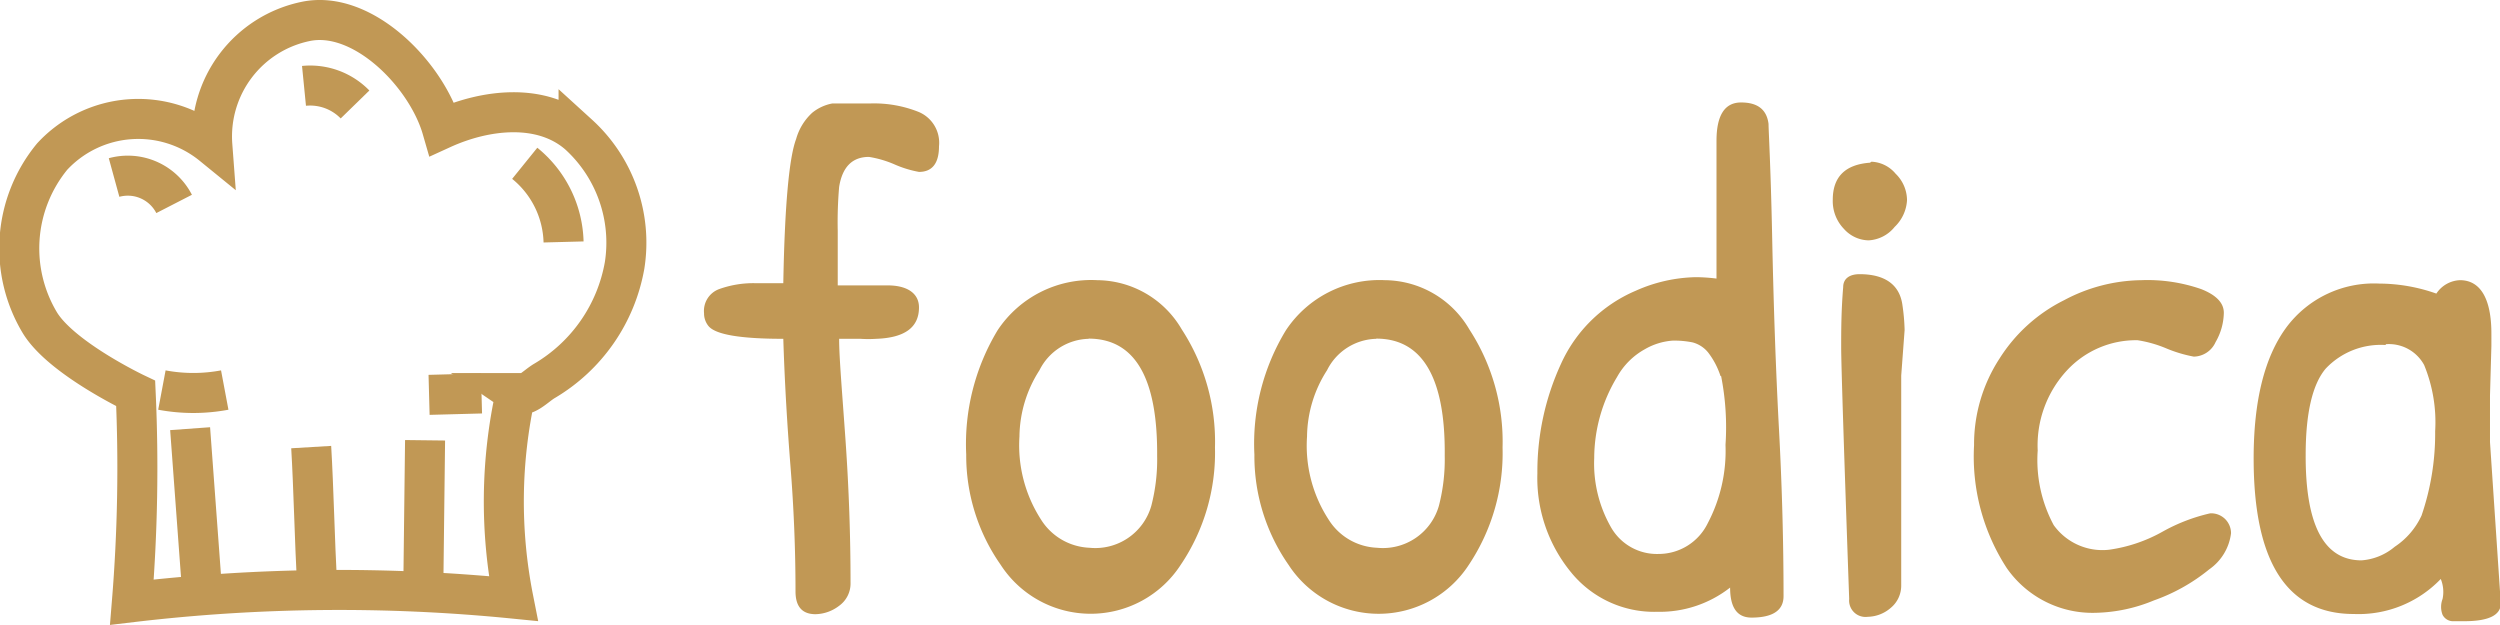 <svg xmlns="http://www.w3.org/2000/svg" viewBox="0 0 124.92 31.24"><defs><style>.cls-1{fill:none;stroke:#c19855;stroke-miterlimit:10;stroke-width:2px;}.cls-2{fill:#c19855;}</style></defs><title>Foodica logo</title><g id="Layer_2" data-name="Layer 2"><g id="Layer_1-2" data-name="Layer 1"><path class="cls-1" d="M22.09,6.44c2.19-1,5-1.31,6.82.28a7.31,7.31,0,0,1,2.3,6.54,8.39,8.39,0,0,1-4,5.77c-.46.27-1,.91-1.44.61a25,25,0,0,0-.12,10.27,88,88,0,0,0-19.06.18,82.5,82.5,0,0,0,.19-10.43S3.09,17.91,2,16.14a7.22,7.22,0,0,1,.61-8.32,5.86,5.86,0,0,1,8-.56,5.87,5.87,0,0,1,4.67-6.19C18.11.48,21.3,3.7,22.09,6.44Z"/><path class="cls-1" d="M8.09,19.49a8.5,8.5,0,0,0,3.14,0"/><path class="cls-1" d="M24.06,19.66l-2.62.07"/><path class="cls-1" d="M26.22,8.16a5.23,5.23,0,0,1,1.94,3.93"/><path class="cls-1" d="M15.19,4.29a3.13,3.13,0,0,1,2.55.93"/><path class="cls-1" d="M5.7,8.87a2.6,2.6,0,0,1,3,1.32"/><path class="cls-1" d="M10.08,29.28c-.19-2.62-.39-5.24-.58-7.86"/><path class="cls-1" d="M15.84,29.14c-.11-2-.17-4.79-.29-6.8"/><path class="cls-1" d="M21.15,29.52,21.24,22"/><path class="cls-2" d="M40.59,5.63a2.24,2.24,0,0,1,1-.46c.27,0,.9,0,1.89,0a6,6,0,0,1,2.44.43,1.67,1.67,0,0,1,1,1.71c0,.85-.34,1.28-1,1.28a5.45,5.45,0,0,1-1.21-.37,5.3,5.3,0,0,0-1.29-.38c-.83,0-1.33.5-1.49,1.5a20.37,20.37,0,0,0-.07,2.19v2.73h2.49c1,0,1.57.41,1.57,1.1,0,1-.71,1.52-2.14,1.57a5.85,5.85,0,0,1-.78,0c-.31,0-.67,0-1.07,0,0,.95.15,2.65.32,5.08s.25,4.81.25,7.11a1.37,1.37,0,0,1-.57,1.15,2,2,0,0,1-1.18.42q-1,0-1-1.14c0-2.14-.09-4.22-.25-6.24s-.29-4.14-.36-6.38c-2.14,0-3.39-.21-3.74-.64a1,1,0,0,1-.22-.64,1.16,1.16,0,0,1,.77-1.21,5.05,5.05,0,0,1,1.77-.29h1.42c.07-3.87.29-6.27.64-7.2A2.8,2.8,0,0,1,40.59,5.63Z"/><path class="cls-2" d="M54.83,14a4.93,4.93,0,0,1,4.22,2.46,10.28,10.28,0,0,1,1.66,5.9A10,10,0,0,1,59,28.22a5.36,5.36,0,0,1-9,0,9.51,9.51,0,0,1-1.72-5.51,11,11,0,0,1,1.57-6.21A5.61,5.61,0,0,1,54.83,14Zm-.43,2.93a2.82,2.82,0,0,0-2.46,1.57,6.23,6.23,0,0,0-1,3.31,6.84,6.84,0,0,0,1.07,4.14,3,3,0,0,0,2.42,1.42,2.91,2.91,0,0,0,3.1-2.1,9.23,9.23,0,0,0,.29-2.5Q57.86,16.93,54.4,16.92Z"/><path class="cls-2" d="M69.2,14a4.93,4.93,0,0,1,4.22,2.46,10.28,10.28,0,0,1,1.66,5.9,10.06,10.06,0,0,1-1.69,5.87,5.37,5.37,0,0,1-9,0,9.5,9.5,0,0,1-1.71-5.51,10.9,10.9,0,0,1,1.57-6.21A5.61,5.61,0,0,1,69.2,14Zm-.43,2.93a2.82,2.82,0,0,0-2.46,1.57,6.23,6.23,0,0,0-1,3.31,6.77,6.77,0,0,0,1.07,4.14,3,3,0,0,0,2.42,1.42,2.91,2.91,0,0,0,3.1-2.1,9.23,9.23,0,0,0,.29-2.5C72.23,18.87,71.07,16.92,68.77,16.92Z"/><path class="cls-2" d="M85.77,13.92l0-6.88q0-1.92,1.23-1.92c.82,0,1.28.35,1.37,1.07,0,.31.11,2.17.18,5.59s.18,6.64.34,9.63.23,5.79.23,8.38c0,.71-.54,1.07-1.6,1.07-.72,0-1.07-.5-1.07-1.5a5.7,5.7,0,0,1-3.64,1.21,5.35,5.35,0,0,1-4.33-2,7.42,7.42,0,0,1-1.66-4.92A12.86,12.86,0,0,1,78,18.18a7.18,7.18,0,0,1,3.73-3.65,7.69,7.69,0,0,1,3-.68A8.47,8.47,0,0,1,85.77,13.92Zm.2,4.87a3.9,3.9,0,0,0-.62-1.18,1.49,1.49,0,0,0-.77-.5,4.61,4.61,0,0,0-1-.09,3.24,3.24,0,0,0-1.39.43,3.56,3.56,0,0,0-1.39,1.39,7.86,7.86,0,0,0-1.14,4.05,6.42,6.42,0,0,0,.84,3.46,2.64,2.64,0,0,0,2.38,1.33,2.73,2.73,0,0,0,2.45-1.53,7.76,7.76,0,0,0,.89-3.92A13.24,13.24,0,0,0,86,18.79Z"/><path class="cls-2" d="M93.51,8.08a1.66,1.66,0,0,1,1.21.6A1.86,1.86,0,0,1,95.29,10a2,2,0,0,1-.62,1.34,1.79,1.79,0,0,1-1.3.67,1.69,1.69,0,0,1-1.23-.57,2,2,0,0,1-.56-1.46c0-1.14.62-1.76,1.86-1.85ZM95,26.76l0,2.49a1.44,1.44,0,0,1-.53,1.13,1.8,1.8,0,0,1-1.14.44.82.82,0,0,1-.93-.89Q92,18.56,92,17.35c0-.81,0-1.8.1-3,0-.43.32-.65.82-.65,1.26,0,2,.52,2.14,1.54a10.07,10.07,0,0,1,.11,1.25L95,18.77Z"/><path class="cls-2" d="M99.91,17.92A8.05,8.05,0,0,1,103.14,15,8.38,8.38,0,0,1,107,14a8.16,8.16,0,0,1,3,.45c.75.3,1.12.69,1.12,1.18a3,3,0,0,1-.41,1.46,1.22,1.22,0,0,1-1.09.73,6.77,6.77,0,0,1-1.37-.41,6.12,6.12,0,0,0-1.44-.41,4.71,4.71,0,0,0-3.53,1.51,5.51,5.51,0,0,0-1.46,4,6.87,6.87,0,0,0,.8,3.73,3,3,0,0,0,2.76,1.23,7.58,7.58,0,0,0,2.69-.91,8.92,8.92,0,0,1,2.37-.91,1,1,0,0,1,.75.29,1,1,0,0,1,.29.71,2.58,2.58,0,0,1-1.09,1.8A9.21,9.21,0,0,1,107.63,30a8,8,0,0,1-2.89.62,5.22,5.22,0,0,1-4.47-2.24,10.23,10.23,0,0,1-1.63-6.13A7.85,7.85,0,0,1,99.91,17.92Z"/><path class="cls-2" d="M122.92,14c1,0,1.57.89,1.57,2.67v.61l-.07,2.49c0,.79,0,1.56,0,2.32l.54,8.06c0,.59-.61.89-1.82.89h-.52a.59.59,0,0,1-.57-.32,1.1,1.1,0,0,1,0-.79,1.71,1.71,0,0,0-.09-1,5.69,5.69,0,0,1-4.35,1.75q-5,0-5-7.77c0-2.88.54-5.05,1.62-6.53a5.45,5.45,0,0,1,4.66-2.21,8.65,8.65,0,0,1,2.85.5A1.48,1.48,0,0,1,122.92,14Zm-3.71,3.24a3.78,3.78,0,0,0-3,1.18c-.66.78-1,2.22-1,4.31Q115.19,28,118,28a2.9,2.9,0,0,0,1.66-.68A3.75,3.75,0,0,0,121,25.76a12.64,12.64,0,0,0,.68-4.21,7.52,7.52,0,0,0-.55-3.31A2,2,0,0,0,119.21,17.2Z"/></g></g></svg>
